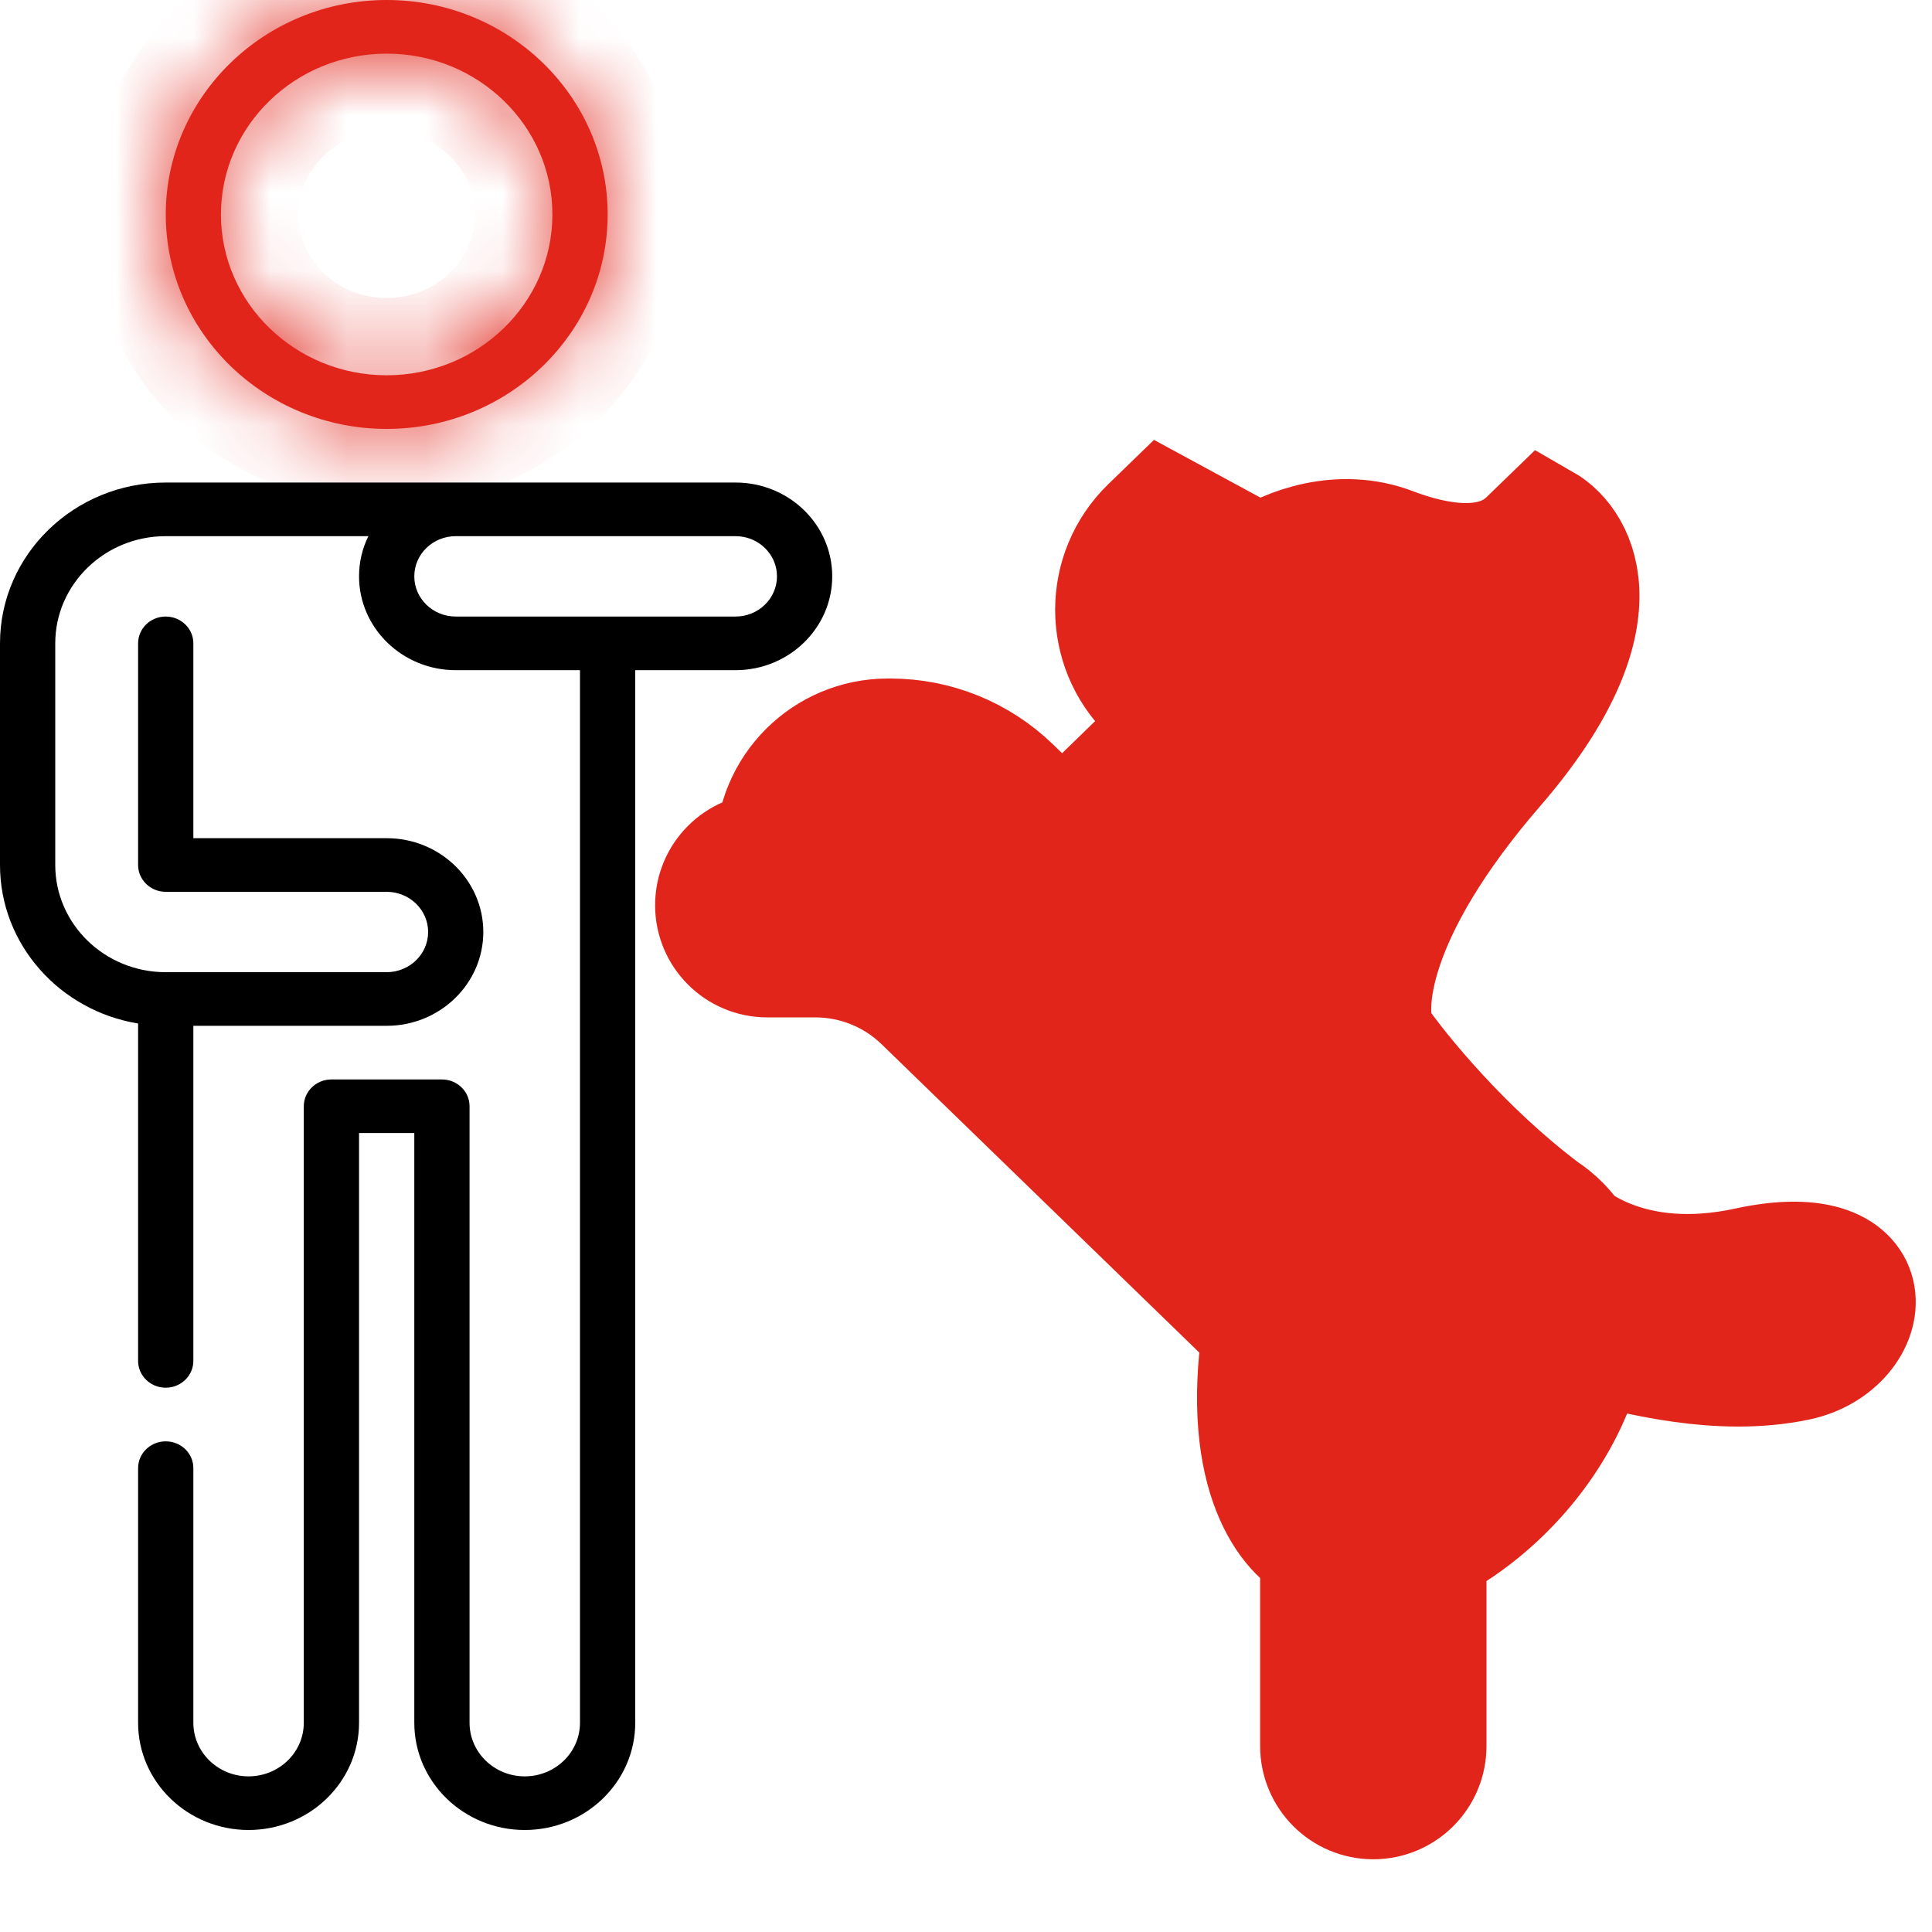 <svg width="25" height="25" viewBox="0 0 25 25" fill="none" xmlns="http://www.w3.org/2000/svg">
<mask id="path-1-inside-1_402_1046" fill="white">
<path d="M5.004 5.55C6.58 5.55 7.863 4.305 7.863 2.775C7.863 1.245 6.58 0 5.004 0C3.427 0 2.145 1.245 2.145 2.775C2.145 4.305 3.427 5.55 5.004 5.55ZM5.004 0.694C6.186 0.694 7.148 1.627 7.148 2.775C7.148 3.923 6.186 4.856 5.004 4.856C3.821 4.856 2.859 3.923 2.859 2.775C2.859 1.627 3.821 0.694 5.004 0.694Z"/>
</mask>
<path d="M5.004 5.55C6.58 5.55 7.863 4.305 7.863 2.775C7.863 1.245 6.58 0 5.004 0C3.427 0 2.145 1.245 2.145 2.775C2.145 4.305 3.427 5.55 5.004 5.55ZM5.004 0.694C6.186 0.694 7.148 1.627 7.148 2.775C7.148 3.923 6.186 4.856 5.004 4.856C3.821 4.856 2.859 3.923 2.859 2.775C2.859 1.627 3.821 0.694 5.004 0.694Z" fill="#E1251B"/>
<path d="M5.004 6.55C7.104 6.55 8.863 4.885 8.863 2.775H6.863C6.863 3.725 6.056 4.55 5.004 4.55V6.55ZM8.863 2.775C8.863 0.665 7.104 -1 5.004 -1V1C6.056 1 6.863 1.825 6.863 2.775H8.863ZM5.004 -1C2.903 -1 1.145 0.665 1.145 2.775H3.145C3.145 1.825 3.951 1 5.004 1V-1ZM1.145 2.775C1.145 4.885 2.903 6.55 5.004 6.55V4.55C3.951 4.55 3.145 3.725 3.145 2.775H1.145ZM5.004 1.694C5.662 1.694 6.148 2.208 6.148 2.775H8.148C8.148 1.047 6.71 -0.306 5.004 -0.306V1.694ZM6.148 2.775C6.148 3.342 5.662 3.856 5.004 3.856V5.856C6.71 5.856 8.148 4.503 8.148 2.775H6.148ZM5.004 3.856C4.345 3.856 3.859 3.342 3.859 2.775H1.859C1.859 4.503 3.297 5.856 5.004 5.856V3.856ZM3.859 2.775C3.859 2.208 4.345 1.694 5.004 1.694V-0.306C3.297 -0.306 1.859 1.047 1.859 2.775H3.859Z" fill="#E1251B" mask="url(#path-1-inside-1_402_1046)"/>
<path d="M9.518 8.672C10.208 8.672 10.769 8.127 10.769 7.458C10.769 6.788 10.208 6.244 9.518 6.244H2.144C0.962 6.244 0 7.177 0 8.325V11.193C0 12.222 0.774 13.079 1.787 13.244V17.61C1.787 17.801 1.947 17.957 2.144 17.957C2.342 17.957 2.502 17.801 2.502 17.61V13.274H5.003C5.693 13.274 6.254 12.729 6.254 12.06C6.254 11.39 5.693 10.846 5.003 10.846H2.502V8.325C2.502 8.133 2.342 7.978 2.144 7.978C1.947 7.978 1.787 8.133 1.787 8.325V11.193C1.787 11.384 1.947 11.54 2.144 11.54H5.003C5.299 11.54 5.54 11.773 5.54 12.06C5.54 12.347 5.299 12.58 5.003 12.58H2.144C1.356 12.58 0.715 11.958 0.715 11.193V8.325C0.715 7.56 1.356 6.938 2.144 6.938H4.767C4.689 7.095 4.646 7.272 4.646 7.458C4.646 8.127 5.207 8.672 5.897 8.672H7.505V22.293C7.505 22.675 7.185 22.986 6.79 22.986C6.396 22.986 6.076 22.675 6.076 22.293V14.315C6.076 14.123 5.916 13.968 5.718 13.968H4.289C4.091 13.968 3.931 14.123 3.931 14.315V22.293C3.931 22.675 3.611 22.986 3.216 22.986C2.822 22.986 2.502 22.675 2.502 22.293V18.997C2.502 18.806 2.342 18.651 2.144 18.651C1.947 18.651 1.787 18.806 1.787 18.997V22.293C1.787 23.058 2.428 23.68 3.216 23.68C4.005 23.68 4.646 23.058 4.646 22.293V14.661H5.361V22.293C5.361 23.058 6.002 23.68 6.79 23.68C7.579 23.68 8.22 23.058 8.22 22.293V8.672H9.518ZM5.361 7.458C5.361 7.171 5.601 6.938 5.897 6.938H9.518C9.814 6.938 10.054 7.171 10.054 7.458C10.054 7.745 9.814 7.978 9.518 7.978H5.897C5.601 7.978 5.361 7.745 5.361 7.458Z" fill="black"/>
<path d="M19.754 6.975L19.98 6.756C20.457 7.029 21 8.048 19.363 9.94C17.725 11.832 17.662 13.062 17.836 13.44C18.118 13.85 18.942 14.865 19.98 15.647C20.141 15.751 20.27 15.884 20.374 16.033C20.812 16.34 21.557 16.602 22.611 16.372C24.496 15.963 24.301 17.413 23.261 17.634C22.222 17.854 21.145 17.531 20.766 17.462C20.779 17.139 20.705 16.507 20.374 16.033C20.351 16.017 20.328 16 20.306 15.983C21.086 17.099 20.18 19.151 18.485 20.03V22.594C18.485 22.989 18.165 23.309 17.77 23.309C17.376 23.309 17.056 22.989 17.056 22.594V20.03C16.688 19.883 16.023 19.116 16.309 17.224L11.932 12.976C11.562 12.616 11.066 12.415 10.55 12.415H9.928C9.541 12.415 9.227 12.101 9.227 11.714C9.227 11.326 9.541 11.012 9.928 11.012H10.007C10.007 10.194 10.671 9.53 11.489 9.53H11.522C12.113 9.53 12.681 9.761 13.105 10.172L13.743 10.792L14.864 9.704C15.068 9.505 15.068 9.177 14.864 8.979C14.25 8.383 14.25 7.398 14.864 6.803L15.059 6.614L16.309 7.292C16.657 7.055 17.341 6.801 18.014 7.056C18.591 7.276 19.311 7.405 19.754 6.975Z" fill="#E1251B"/>
<path d="M19.98 15.647C18.942 14.865 18.118 13.85 17.836 13.44C17.662 13.062 17.725 11.832 19.363 9.94C21 8.048 20.457 7.029 19.98 6.756L19.754 6.975C19.311 7.405 18.591 7.276 18.014 7.056C17.341 6.801 16.657 7.055 16.309 7.292L15.059 6.614L14.864 6.803C14.25 7.398 14.25 8.383 14.864 8.979V8.979C15.068 9.177 15.068 9.505 14.864 9.704L13.743 10.792M19.98 15.647C21.279 16.625 20.369 19.052 18.485 20.03V22.594C18.485 22.989 18.165 23.309 17.77 23.309V23.309C17.376 23.309 17.056 22.989 17.056 22.594V20.03C16.688 19.883 16.023 19.116 16.309 17.224L11.932 12.976C11.562 12.616 11.066 12.415 10.55 12.415H9.928C9.541 12.415 9.227 12.101 9.227 11.714V11.714C9.227 11.326 9.541 11.012 9.928 11.012H10.007M19.98 15.647C20.229 16.026 21.104 16.7 22.611 16.372C24.496 15.963 24.301 17.413 23.261 17.634C22.222 17.854 21.145 17.531 20.766 17.462C20.783 17.037 20.65 16.079 19.98 15.647ZM13.743 10.792L13.055 11.46C12.85 11.658 12.524 11.658 12.319 11.46V11.46C12.024 11.173 11.628 11.012 11.217 11.012H10.007M13.743 10.792L13.105 10.172C12.681 9.761 12.113 9.53 11.522 9.53H11.489C10.671 9.53 10.007 10.194 10.007 11.012V11.012" stroke="#E1251B" stroke-width="1.5"/>
</svg>
